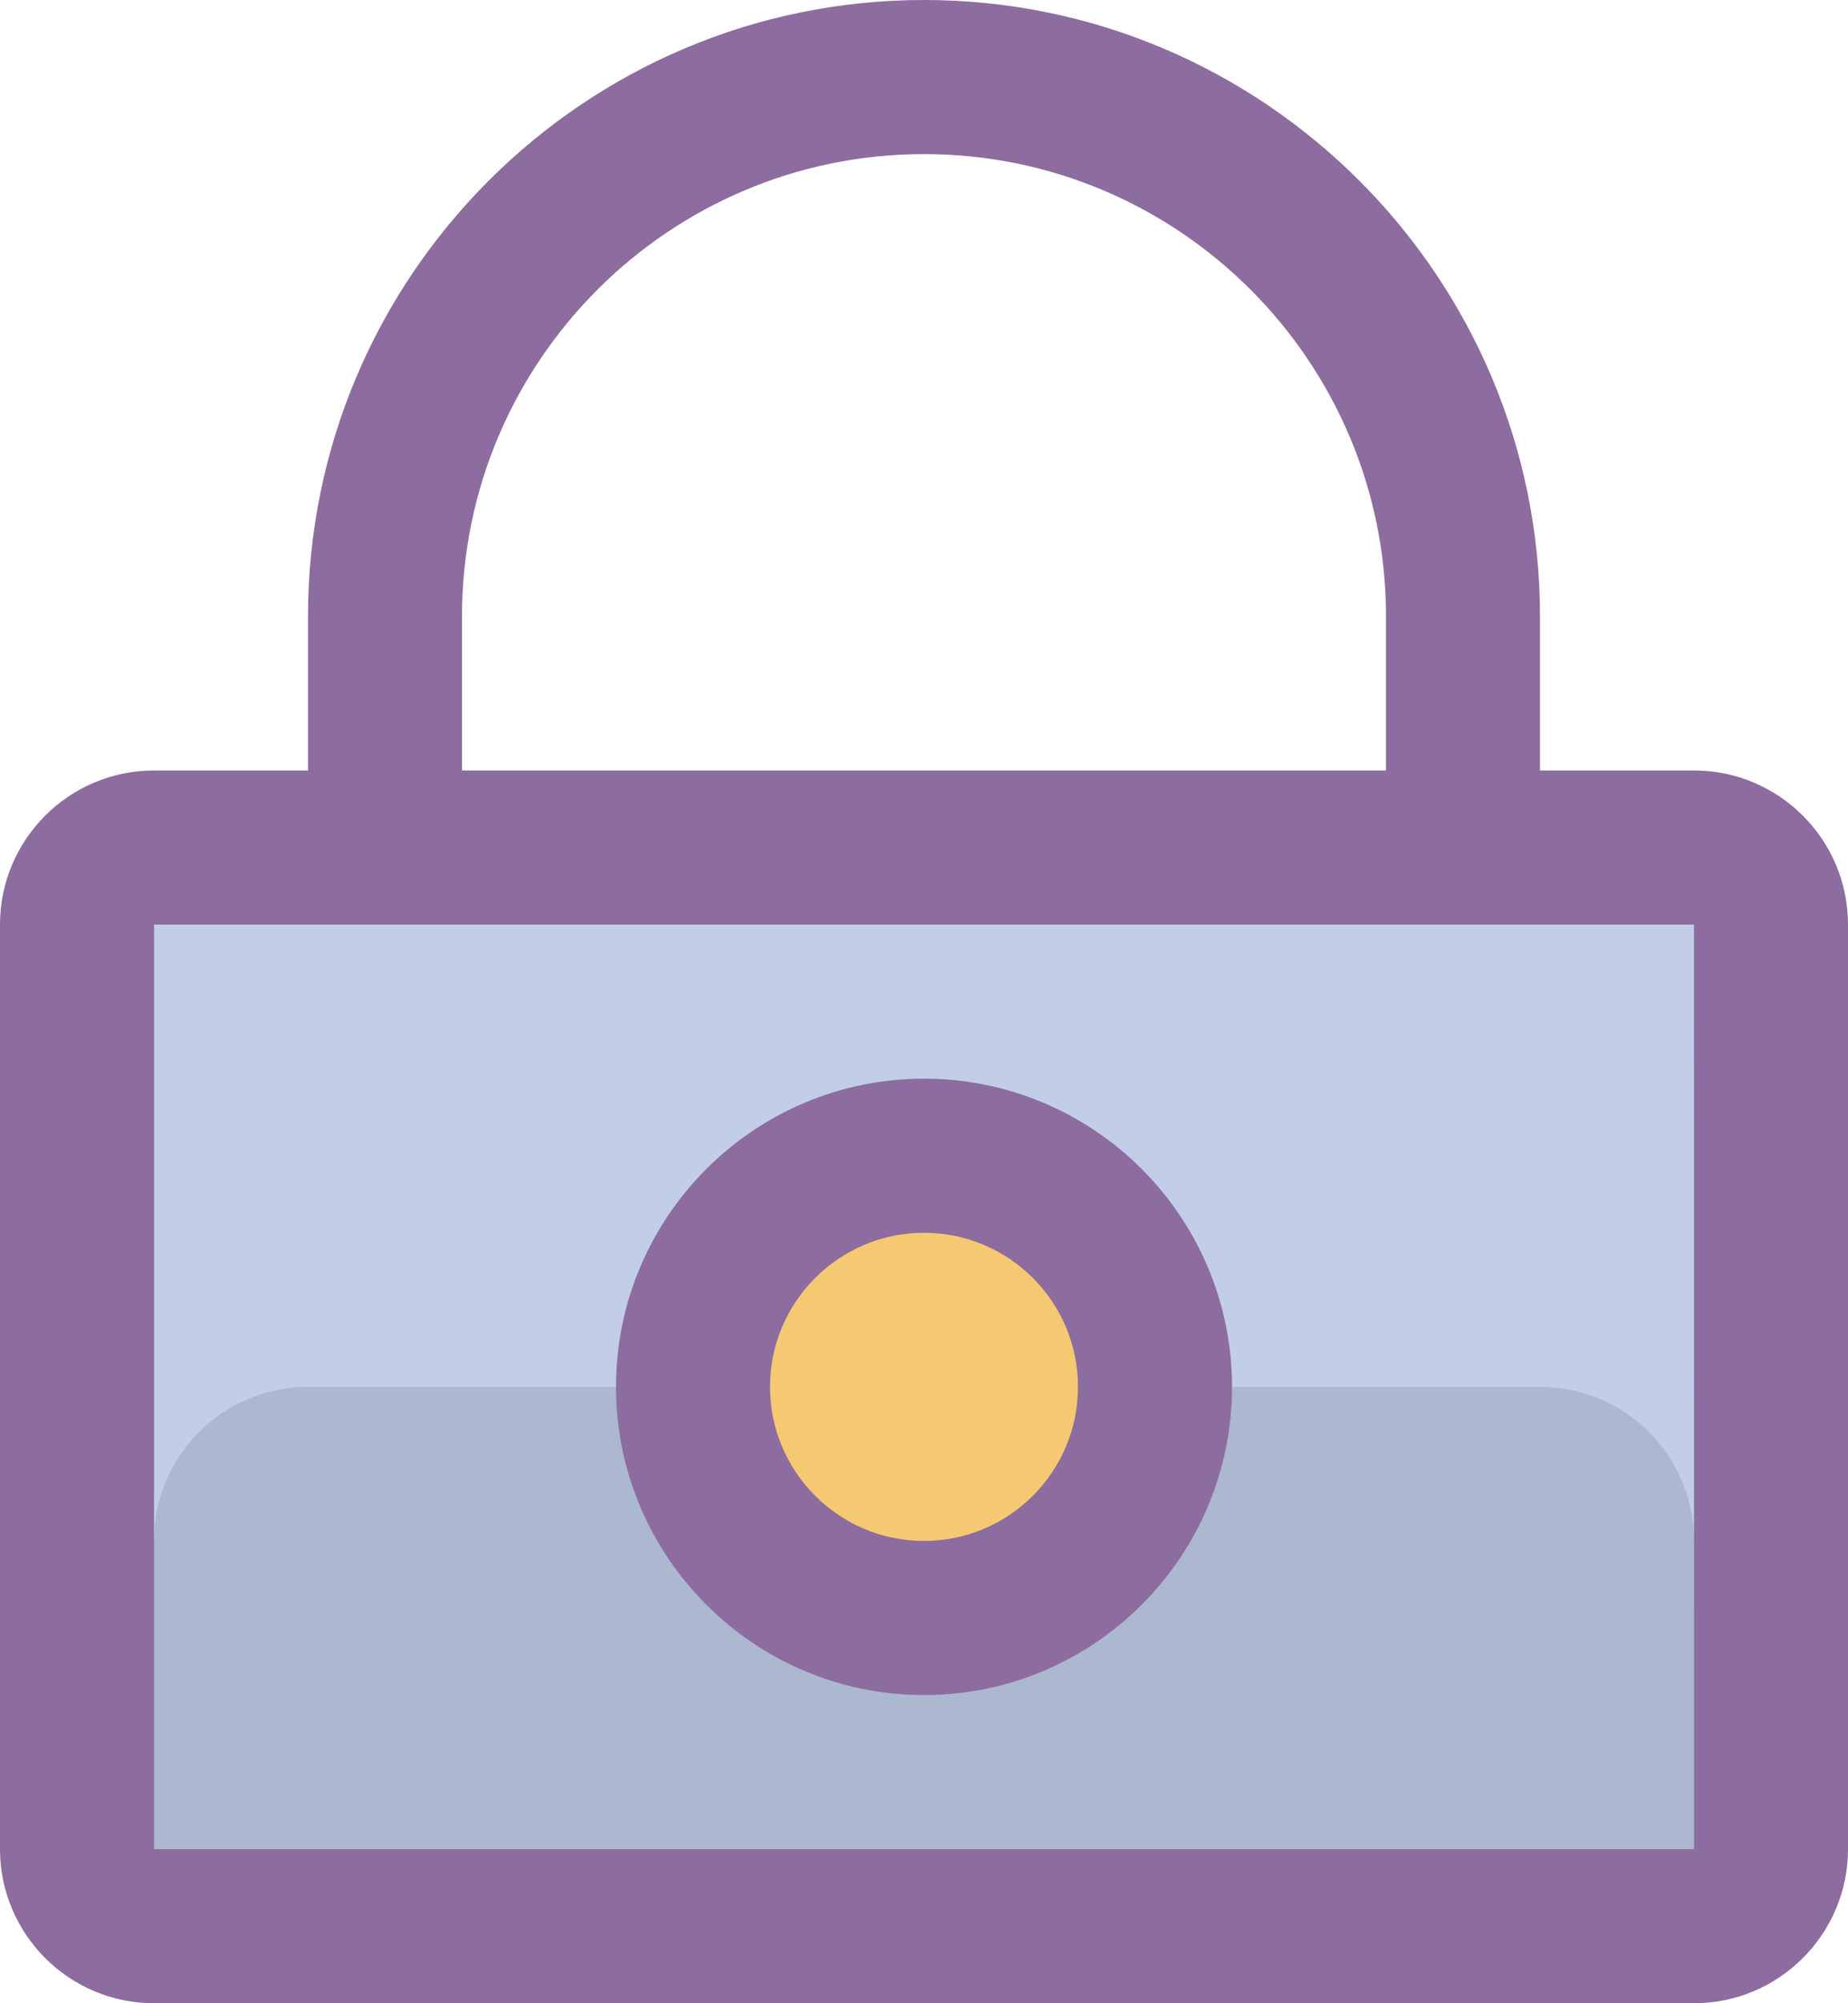 <?xml version="1.0" encoding="iso-8859-1"?>
<!-- Generator: Adobe Illustrator 22.0.1, SVG Export Plug-In . SVG Version: 6.00 Build 0)  -->
<svg version="1.1" id="Layer_1" xmlns="http://www.w3.org/2000/svg" xmlns:xlink="http://www.w3.org/1999/xlink" x="0px" y="0px"
	 viewBox="0 0 24 26" style="enable-background:new 0 0 24 26;" xml:space="preserve">
<rect x="1" y="11" style="fill:#C2CDE7;" width="22" height="14"/>
<path style="fill:#ACB7D0;" d="M20,18c-0.917,0-15.082,0-16,0c-1.105,0-2,0.895-2,2H1v5h22v-5h-1C22,18.895,21.105,18,20,18z"/>
<circle style="fill:#F5C872;" cx="12" cy="18" r="3"/>
<path style="fill:#8D6C9F;" d="M22,10h-2V8c0-4.411-3.589-8-8-8S4,3.589,4,8v2H2c-1.103,0-2,0.897-2,2v12c0,1.103,0.897,2,2,2h20
	c1.103,0,2-0.897,2-2V12C24,10.897,23.103,10,22,10z M6,8c0-3.309,2.691-6,6-6s6,2.691,6,6v2H6V8z M2,24V12h20l0.001,12H2z M12,14
	c-2.206,0-4,1.794-4,4s1.794,4,4,4s4-1.794,4-4S14.206,14,12,14z M12,20c-1.103,0-2-0.897-2-2s0.897-2,2-2s2,0.897,2,2
	S13.103,20,12,20z"/>
</svg>
